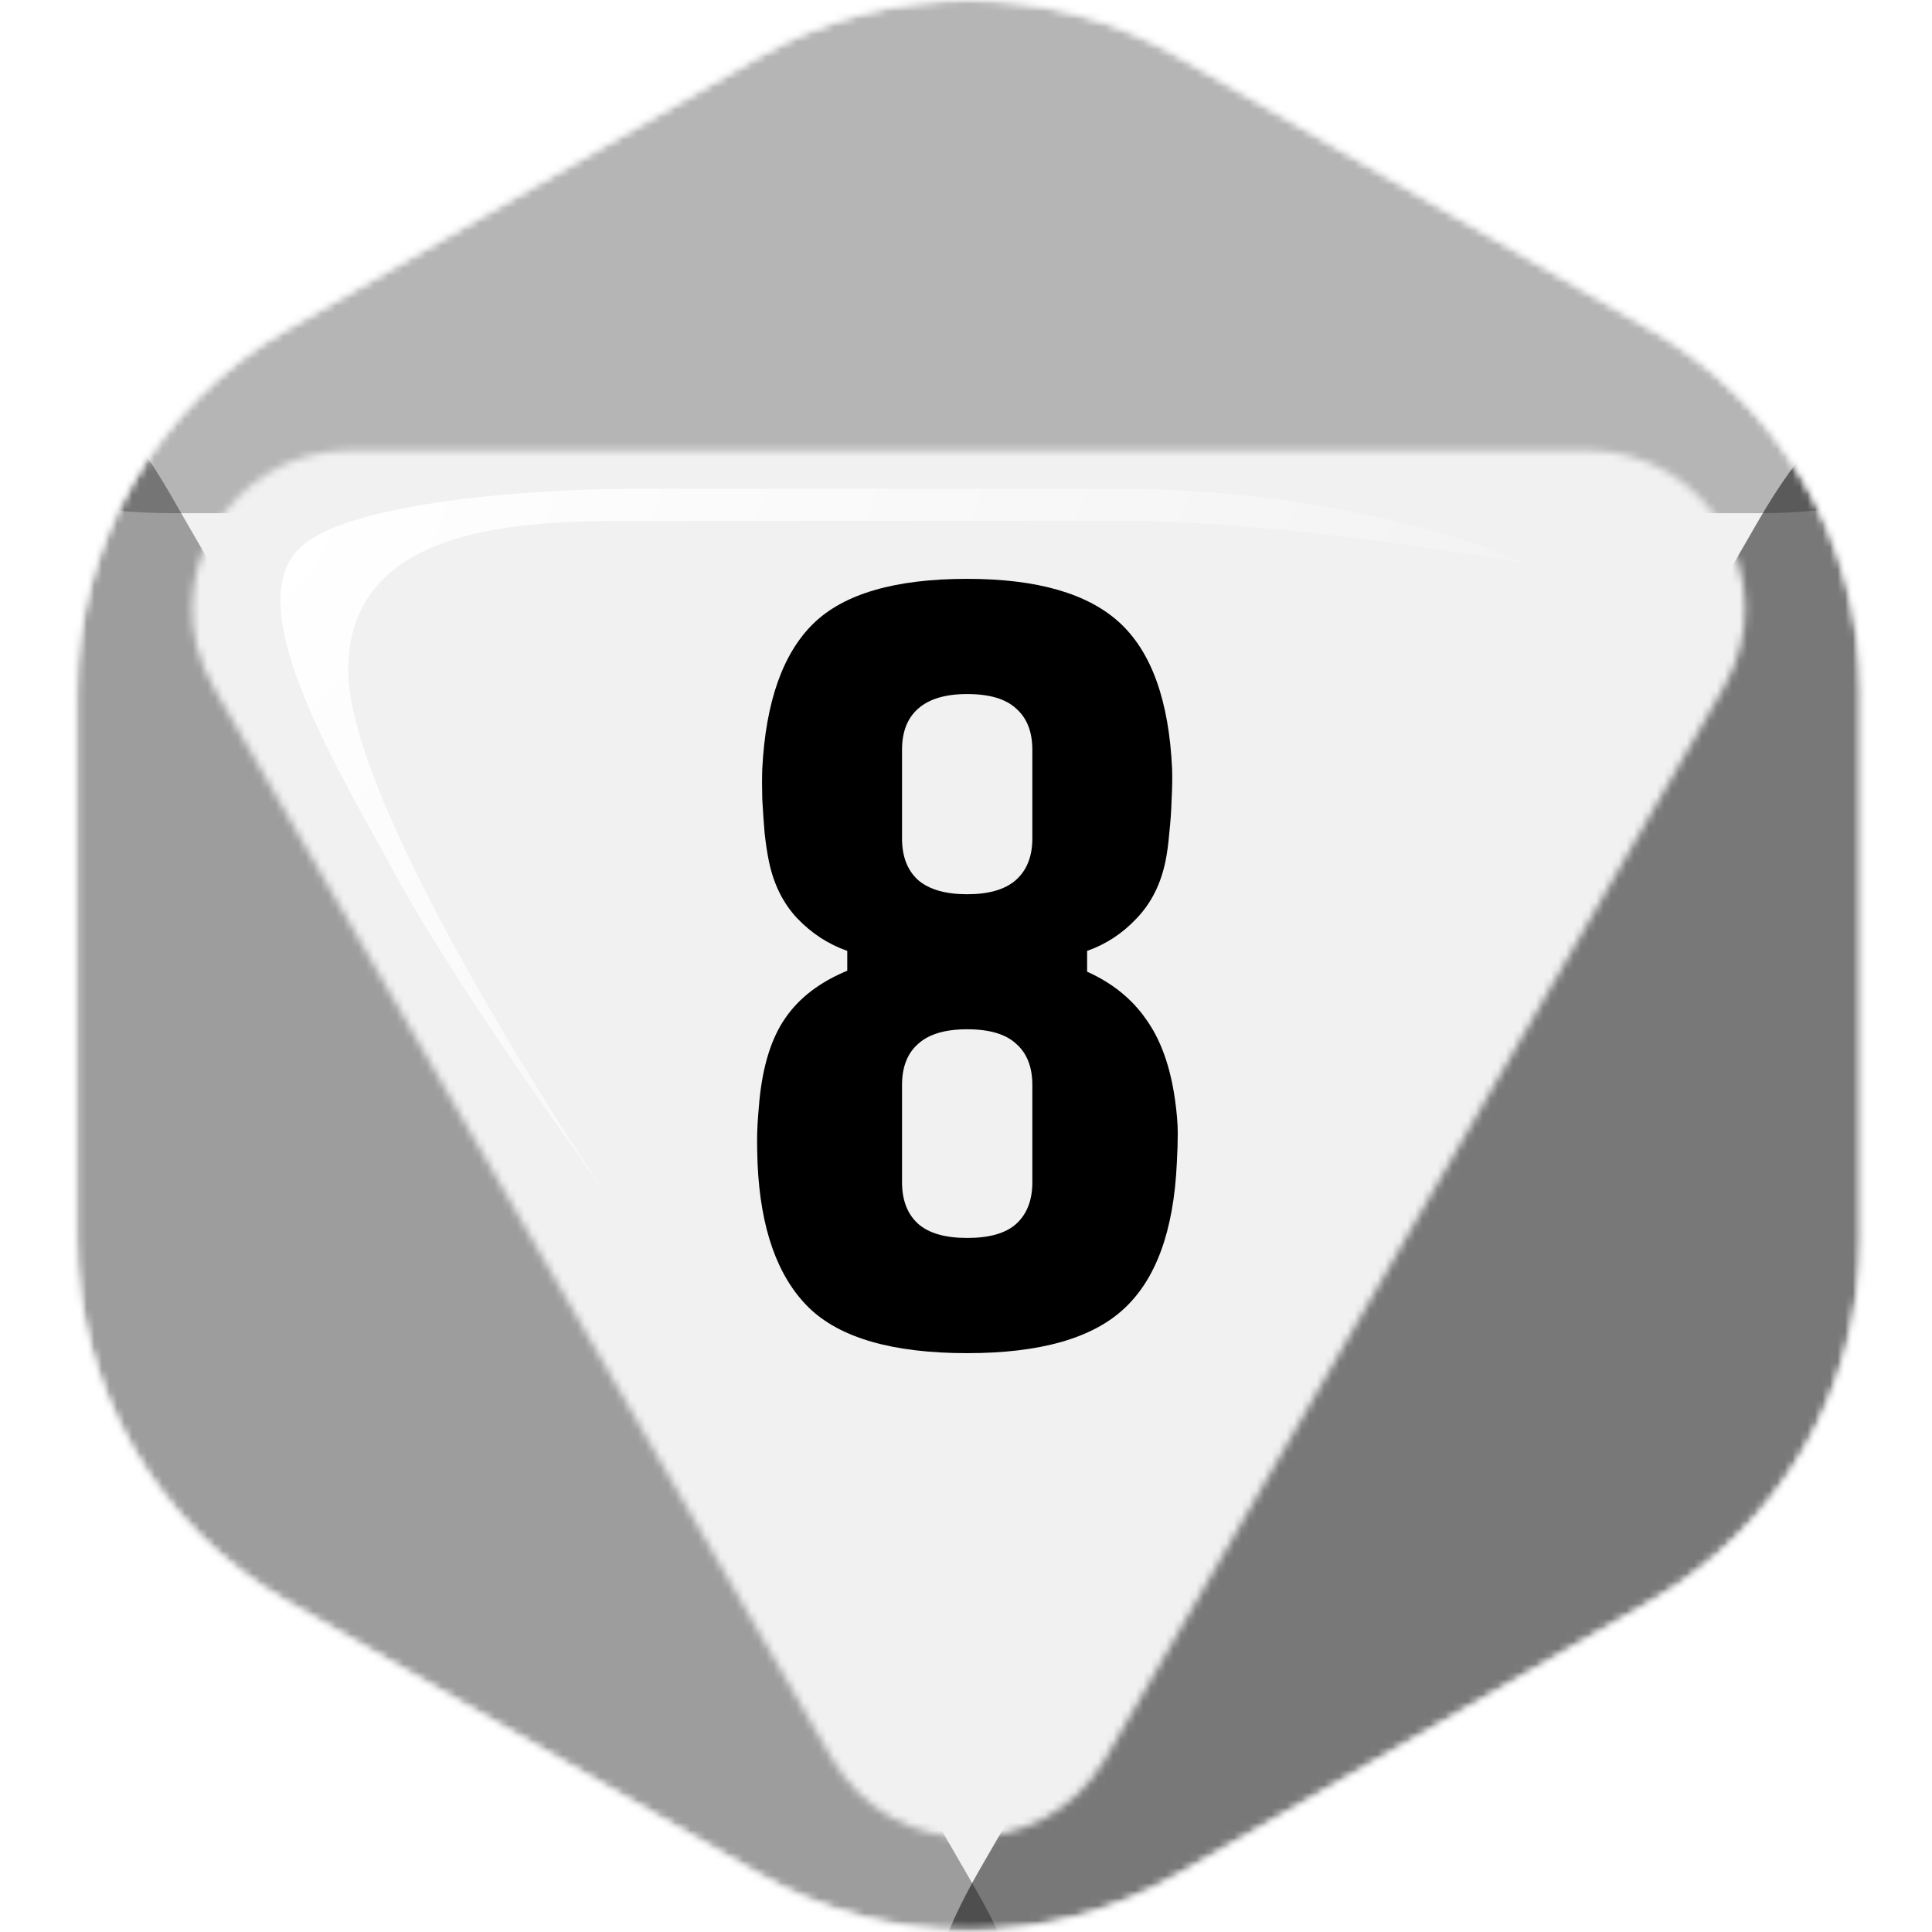 <svg width="256" height="256" viewBox="0 0 256 256" fill="none" xmlns="http://www.w3.org/2000/svg">
<desc>
  wrpg-online.com SWRPG Dice Asset
  Created by: Joshua Ziggas
  Source: https://github.com/swrpg-online/art
  License: CC BY-NC-SA 4.0
</desc><mask id="mask0_112_5012" style="mask-type:alpha" maskUnits="userSpaceOnUse" x="10" y="0" width="237" height="256">
<path d="M100.602 7.437C117.776 -2.479 138.936 -2.479 156.111 7.437L218.82 43.642C235.995 53.558 246.575 71.883 246.575 91.714V164.125C246.575 183.956 235.995 202.281 218.82 212.197L156.111 248.403C138.936 258.318 117.776 258.318 100.602 248.403L37.892 212.197C20.718 202.281 10.138 183.956 10.138 164.125V91.714C10.138 71.883 20.718 53.558 37.892 43.642L100.602 7.437Z" fill="black"/>
</mask>
<g mask="url(#mask0_112_5012)">
<rect width="256" height="256" fill="#F1F1F1"/>
<mask id="mask1_112_5012" style="mask-type:alpha" maskUnits="userSpaceOnUse" x="10" y="0" width="237" height="256">
<path d="M100.602 7.437C117.776 -2.479 138.936 -2.479 156.111 7.437L218.82 43.642C235.995 53.558 246.575 71.883 246.575 91.714V164.125C246.575 183.956 235.995 202.281 218.82 212.197L156.111 248.403C138.936 258.318 117.776 258.318 100.602 248.403L37.892 212.197C20.718 202.281 10.138 183.956 10.138 164.125V91.714C10.138 71.883 20.718 53.558 37.892 43.642L100.602 7.437Z" fill="#9B46E0"/>
</mask>
<g mask="url(#mask1_112_5012)">
<g filter="url(#filter0_f_112_5012)">
<mask id="mask2_112_5012" style="mask-type:alpha" maskUnits="userSpaceOnUse" x="-1" y="-13" width="259" height="280">
<path fill-rule="evenodd" clip-rule="evenodd" d="M158.903 -4.861C140.09 -15.713 116.91 -15.713 98.097 -4.861L29.403 34.764C10.59 45.616 -1 65.671 -1 87.376V166.624C-1 188.329 10.59 208.384 29.403 219.236L98.097 258.861C116.91 269.713 140.09 269.713 158.903 258.861L227.597 219.236C246.41 208.384 258 188.329 258 166.624V87.376C258 65.671 246.41 45.616 227.597 34.764L158.903 -4.861ZM110.206 232.99C118.273 246.962 138.439 246.962 146.506 232.99L228.425 91.103C236.491 77.131 226.408 59.666 210.275 59.666L46.437 59.666C30.304 59.666 20.221 77.131 28.287 91.103L110.206 232.99Z" fill="#9B46E0"/>
</mask>
<g mask="url(#mask2_112_5012)">
<path d="M151.281 -6.496C140.934 -12.501 115.066 -12.501 104.719 -6.496L-0.358 54.488C-10.705 60.494 2.228 68 22.922 68L233.078 68C253.772 68 266.705 60.494 256.358 54.488L151.281 -6.496Z" fill="black" fill-opacity="0.25"/>
<path d="M233.108 214.558C243.28 208.689 255.99 186.674 255.987 174.931L255.954 55.675C255.95 43.932 243.236 51.268 233.068 68.88L129.806 247.735C119.638 265.347 119.642 280.026 129.813 274.157L233.108 214.558Z" fill="black" fill-opacity="0.5"/>
<path d="M22.433 216.016C11.913 209.946 -1.233 187.176 -1.23 175.03L-1.196 51.683C-1.193 39.537 11.958 47.124 22.475 65.34L129.28 250.332C139.797 268.548 139.793 283.73 129.272 277.66L22.433 216.016Z" fill="black" fill-opacity="0.35"/>
</g>
</g>
</g>
</g>
<path d="M128.157 179.3C118.272 179.3 111.266 177.277 107.137 173.232C103.008 169.144 100.755 162.784 100.38 154.15C100.338 152.899 100.317 151.919 100.317 151.21C100.317 150.459 100.338 149.709 100.38 148.958C100.422 148.207 100.505 147.144 100.63 145.767C101.089 141.138 102.236 137.509 104.071 134.882C105.906 132.212 108.638 130.127 112.267 128.626V125.998C109.764 125.122 107.554 123.683 105.635 121.681C103.758 119.679 102.507 117.156 101.881 114.111C101.673 113.11 101.485 111.88 101.318 110.42C101.193 108.919 101.089 107.417 101.006 105.916C100.964 104.373 100.964 103.017 101.006 101.849C101.464 93.007 103.717 86.605 107.762 82.643C111.808 78.681 118.606 76.7 128.157 76.7C137.416 76.7 144.152 78.639 148.364 82.518C152.577 86.397 154.891 92.841 155.308 101.849C155.35 103.017 155.329 104.373 155.246 105.916C155.204 107.417 155.1 108.919 154.933 110.42C154.808 111.88 154.641 113.11 154.433 114.111C153.807 117.156 152.535 119.679 150.616 121.681C148.74 123.683 146.55 125.122 144.048 125.998V128.751C147.384 130.252 149.991 132.358 151.868 135.069C153.786 137.739 155.058 141.263 155.684 145.642C155.934 147.394 156.059 148.895 156.059 150.147C156.059 151.356 156.018 152.691 155.934 154.15C155.517 163.076 153.181 169.499 148.927 173.419C144.715 177.34 137.791 179.3 128.157 179.3ZM128.157 164.035C131.118 164.035 133.287 163.409 134.663 162.158C136.081 160.865 136.79 159.03 136.79 156.653C136.79 155.235 136.79 153.817 136.79 152.399C136.79 150.939 136.79 149.5 136.79 148.082C136.79 146.622 136.79 145.183 136.79 143.765C136.79 141.388 136.081 139.574 134.663 138.323C133.287 137.03 131.118 136.383 128.157 136.383C125.238 136.383 123.069 137.03 121.651 138.323C120.233 139.574 119.524 141.388 119.524 143.765C119.524 145.892 119.524 148.04 119.524 150.209C119.524 152.378 119.524 154.526 119.524 156.653C119.524 159.03 120.233 160.865 121.651 162.158C123.069 163.409 125.238 164.035 128.157 164.035ZM128.157 118.491C131.035 118.491 133.183 117.865 134.601 116.614C136.061 115.321 136.79 113.486 136.79 111.108C136.79 109.148 136.79 107.188 136.79 105.228C136.79 103.226 136.79 101.266 136.79 99.347C136.79 96.97 136.081 95.155 134.663 93.904C133.287 92.611 131.118 91.965 128.157 91.965C125.279 91.965 123.11 92.611 121.651 93.904C120.233 95.155 119.524 96.97 119.524 99.347C119.524 100.306 119.524 101.286 119.524 102.287C119.524 103.247 119.524 104.227 119.524 105.228C119.524 106.229 119.524 107.23 119.524 108.231C119.524 109.19 119.524 110.149 119.524 111.108C119.524 113.486 120.233 115.321 121.651 116.614C123.11 117.865 125.279 118.491 128.157 118.491Z" fill="black"/>
<g filter="url(#filter1_f_112_5012)">
<path d="M46.142 88.837C46.142 104.243 68.798 141.325 80.127 157.94C73.802 149.255 59.509 128.883 52.939 116.874C44.726 101.864 31.698 80.624 39.628 72.694C45.972 66.35 71.725 64.764 83.808 64.764H148.38C174.152 64.764 195.204 71.372 202.19 74.676C202.19 74.676 171.32 69.012 148.38 69.012H83.808C69.082 69.012 46.142 69.579 46.142 88.837Z" fill="url(#paint0_radial_112_5012)"/>
</g>
<defs>
<filter id="filter0_f_112_5012" x="-13" y="-23" width="283" height="302" filterUnits="userSpaceOnUse" color-interpolation-filters="sRGB">
<feFlood flood-opacity="0" result="BackgroundImageFix"/>
<feBlend mode="normal" in="SourceGraphic" in2="BackgroundImageFix" result="shape"/>
<feGaussianBlur stdDeviation="6" result="effect1_foregroundBlur_112_5012"/>
</filter>
<filter id="filter1_f_112_5012" x="31.498" y="59.1" width="176.356" height="104.504" filterUnits="userSpaceOnUse" color-interpolation-filters="sRGB">
<feFlood flood-opacity="0" result="BackgroundImageFix"/>
<feBlend mode="normal" in="SourceGraphic" in2="BackgroundImageFix" result="shape"/>
<feGaussianBlur stdDeviation="2.832" result="effect1_foregroundBlur_112_5012"/>
</filter>
<radialGradient id="paint0_radial_112_5012" cx="0" cy="0" r="1" gradientUnits="userSpaceOnUse" gradientTransform="translate(37.163 71.561) rotate(34.319) scale(171.795 304.273)">
<stop stop-color="white"/>
<stop offset="1" stop-color="white" stop-opacity="0"/>
</radialGradient>
</defs>
</svg>

